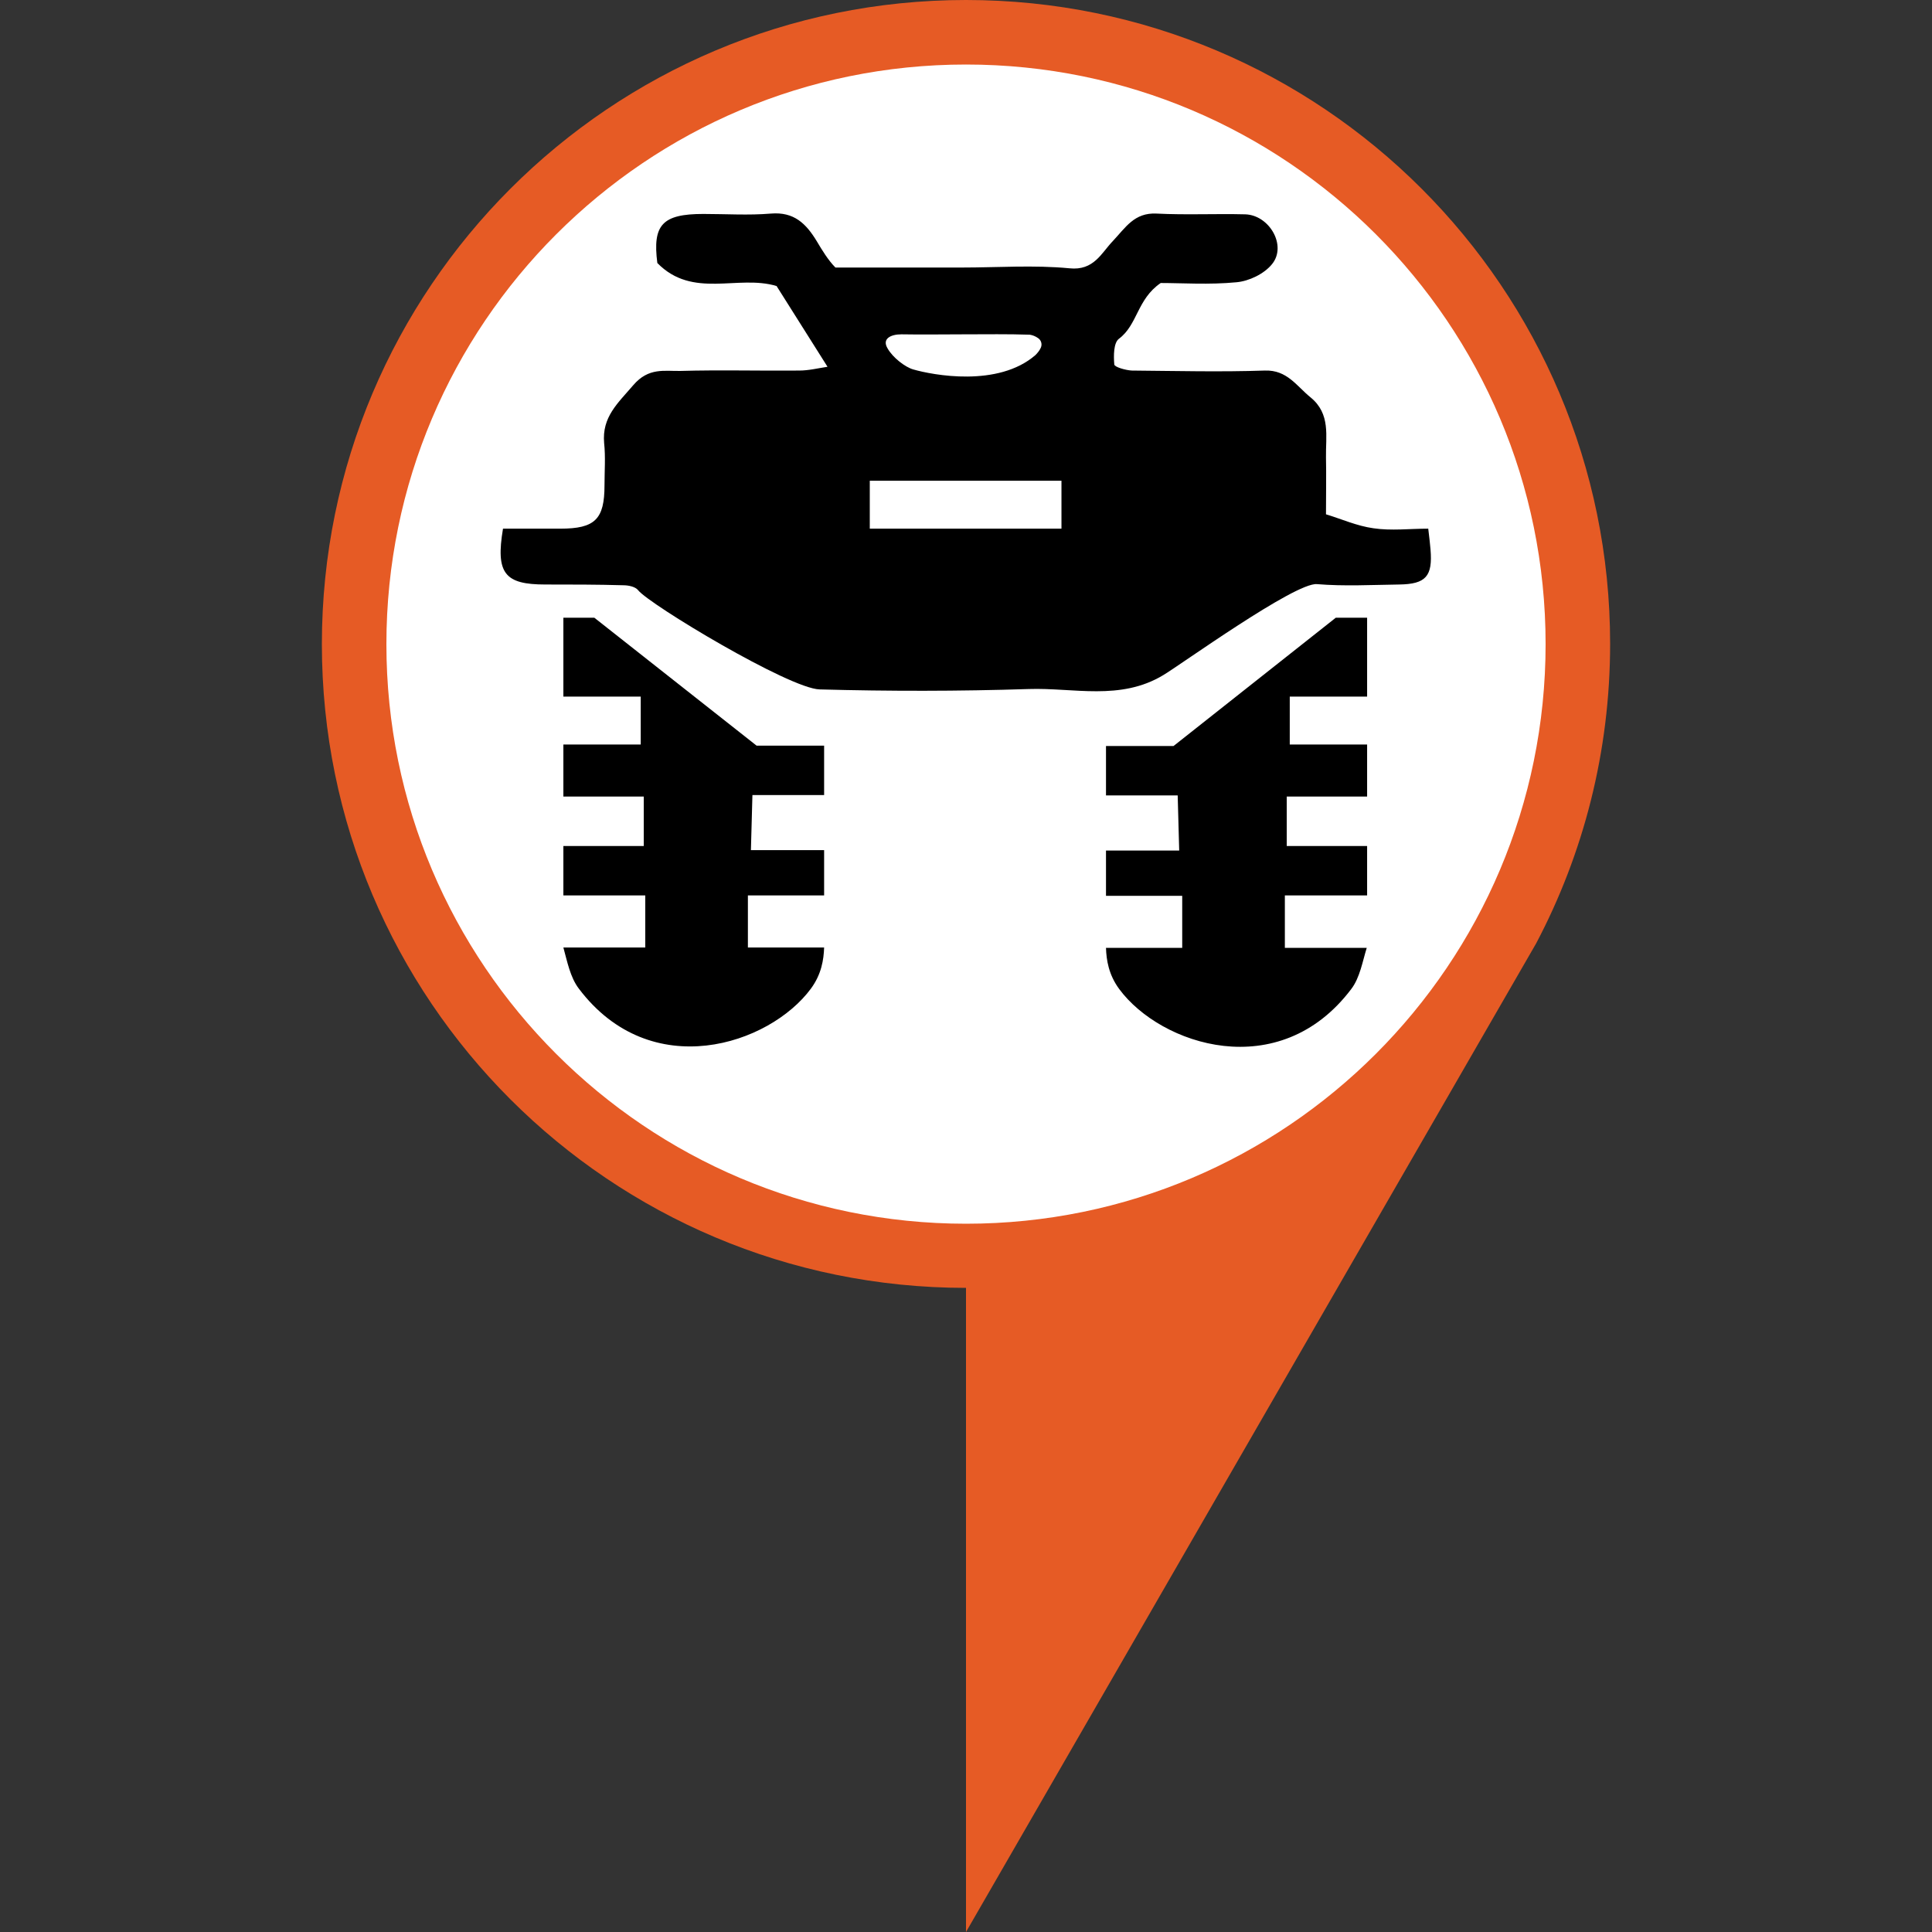 <?xml version="1.0" encoding="utf-8"?>
<!-- Generator: Adobe Illustrator 19.0.0, SVG Export Plug-In . SVG Version: 6.00 Build 0)  -->
<svg version="1.1" id="Layer_1" xmlns="http://www.w3.org/2000/svg" xmlns:xlink="http://www.w3.org/1999/xlink" x="0px" y="0px"
	 viewBox="0 0 512 512" style="enable-background:new 0 0 512 512;" xml:space="preserve">
<rect x="0" y="0" width="512" height="512" fill="#333333" stroke="none"/>
<style type="text/css">
	.st0{fill:#E65B25;}
	.st1{fill:#FFFFFF;}
</style>
<g>
	<path class="st0" d="M256,0C161.7,0,85.3,76.4,85.3,170.7S161.7,341.3,256,341.3V512l151.1-262c12.5-23.7,19.6-50.7,19.6-79.4
		C426.7,76.4,350.3,0,256,0z"/>
	<path class="st1" d="M409.6,170.7c0,84.8-68.8,153.6-153.6,153.6s-153.6-68.8-153.6-153.6S171.2,17.1,256,17.1
		S409.6,85.8,409.6,170.7z"/>
</g>
<path d="M221.5,71c0-0.1,0-0.1,0.1-0.1C221.6,70.9,221.5,70.9,221.5,71z M221.6,70.8C221.6,70.8,221.6,70.8,221.6,70.8L221.6,70.8z
	 M370.8,154.9c-7.3,0.1-14.6,0.5-21.8-0.1c-5.8-0.5-36.3,21.5-40.7,24.1c-11.4,6.9-23.8,3.3-35.7,3.7c-18.5,0.6-37,0.6-55.4,0.1
	c-8-0.2-45.1-22.5-48.1-26.3c-0.7-0.9-2.5-1.3-3.9-1.3c-6.9-0.2-13.8-0.2-20.7-0.2c-10.7,0-13.2-2.9-11.2-14.8c5.2,0,10.2,0,15.2,0
	c9.2,0,11.7-2.5,11.7-11.5c0-3.7,0.3-7.5-0.1-11.2c-0.6-6.9,3.6-10.5,7.7-15.3c4.1-4.8,8.3-3.7,12.6-3.8c10.4-0.3,20.9,0,31.4-0.1
	c2.5,0,4.9-0.6,7.5-1c-4.8-7.6-9.2-14.6-13.5-21.4c-10.3-3.1-22.2,3.5-31.6-6.1c-1.3-10.1,1.3-13,12.2-13c6,0,12,0.4,17.9-0.1
	c6.1-0.5,9.3,2.6,12.2,7.4c1.3,2.2,3,5,4.9,6.9c11.2,0,22.3,0,33.5,0c9.5,0,19.1-0.7,28.5,0.2c6.5,0.7,8.5-4.1,11.5-7.2
	c3.4-3.6,5.7-7.6,11.6-7.3c7.8,0.4,15.7,0,23.5,0.2c6.4,0.2,11.1,8.3,7.1,13.2c-2.1,2.6-6.1,4.5-9.4,4.8c-7.2,0.7-14.5,0.2-20.1,0.2
	c-6.3,4.3-6.1,11.1-11.1,14.8c-1.4,1.1-1.4,4.5-1.2,6.8c0.1,0.7,3,1.5,4.6,1.6c11.8,0.1,23.5,0.4,35.3,0c5.9-0.2,8.4,4.1,12.1,7.1
	c5.4,4.4,4,10.3,4.1,15.9c0.1,4.7,0,9.3,0,15.1c4,1.2,8.2,3.1,12.6,3.7c4.7,0.7,9.6,0.1,14.5,0.1c0.3,2.6,0.5,4.1,0.6,5.5
	C379.7,152.7,377.9,154.8,370.8,154.9z M221.5,71.1C221.4,71.1,221.4,71.1,221.5,71.1L221.5,71.1z M235.2,92.3
	c1.4,2.5,4.7,5,6.8,5.6c5.2,1.5,22.5,4.8,32.4-3.8c0.5-0.5,1-1.1,1.3-1.7c0.6-1,0.3-2.2-0.6-2.8c-0.7-0.5-1.5-0.8-2.2-0.9
	c-5.8-0.2-11.5-0.1-17.3-0.1c-5.6,0-11.1,0.1-16.7,0C236,88.6,233.7,89.8,235.2,92.3z M281.3,127.4c-17.2,0-33.8,0-50.8,0
	c0,4.4,0,8.4,0,12.7c17.2,0,33.8,0,50.8,0C281.3,135.6,281.3,131.7,281.3,127.4z M157.5,163.7h-8.2v20.9h20.5v12.7h-20.5v13.8h21.3
	v13.1h-21.3v13.1h21.7v13.8h-21.7c1,3.6,1.8,7.9,4.1,10.9c19.1,25.3,50.5,14.9,61.5,0c2.8-3.8,3.4-7.7,3.5-10.9h-20.2v-13.8h20.2
	v-12H199l0.4-14.6h19v-13.1h-17.9L157.5,163.7z M340.6,237.3h21.7v-13.1h-21.3v-13.1h21.3v-13.8h-20.5v-12.7h20.5v-20.9H354l-43,34
	h-17.9v13.1h19l0.4,14.6h-19.4v12h20.2v13.8h-20.2c0.1,3.2,0.7,7.1,3.5,10.9c11,14.9,42.4,25.3,61.5,0c2.3-3,3-7.4,4.1-10.9h-21.7
	V237.3z"/>
</svg>
